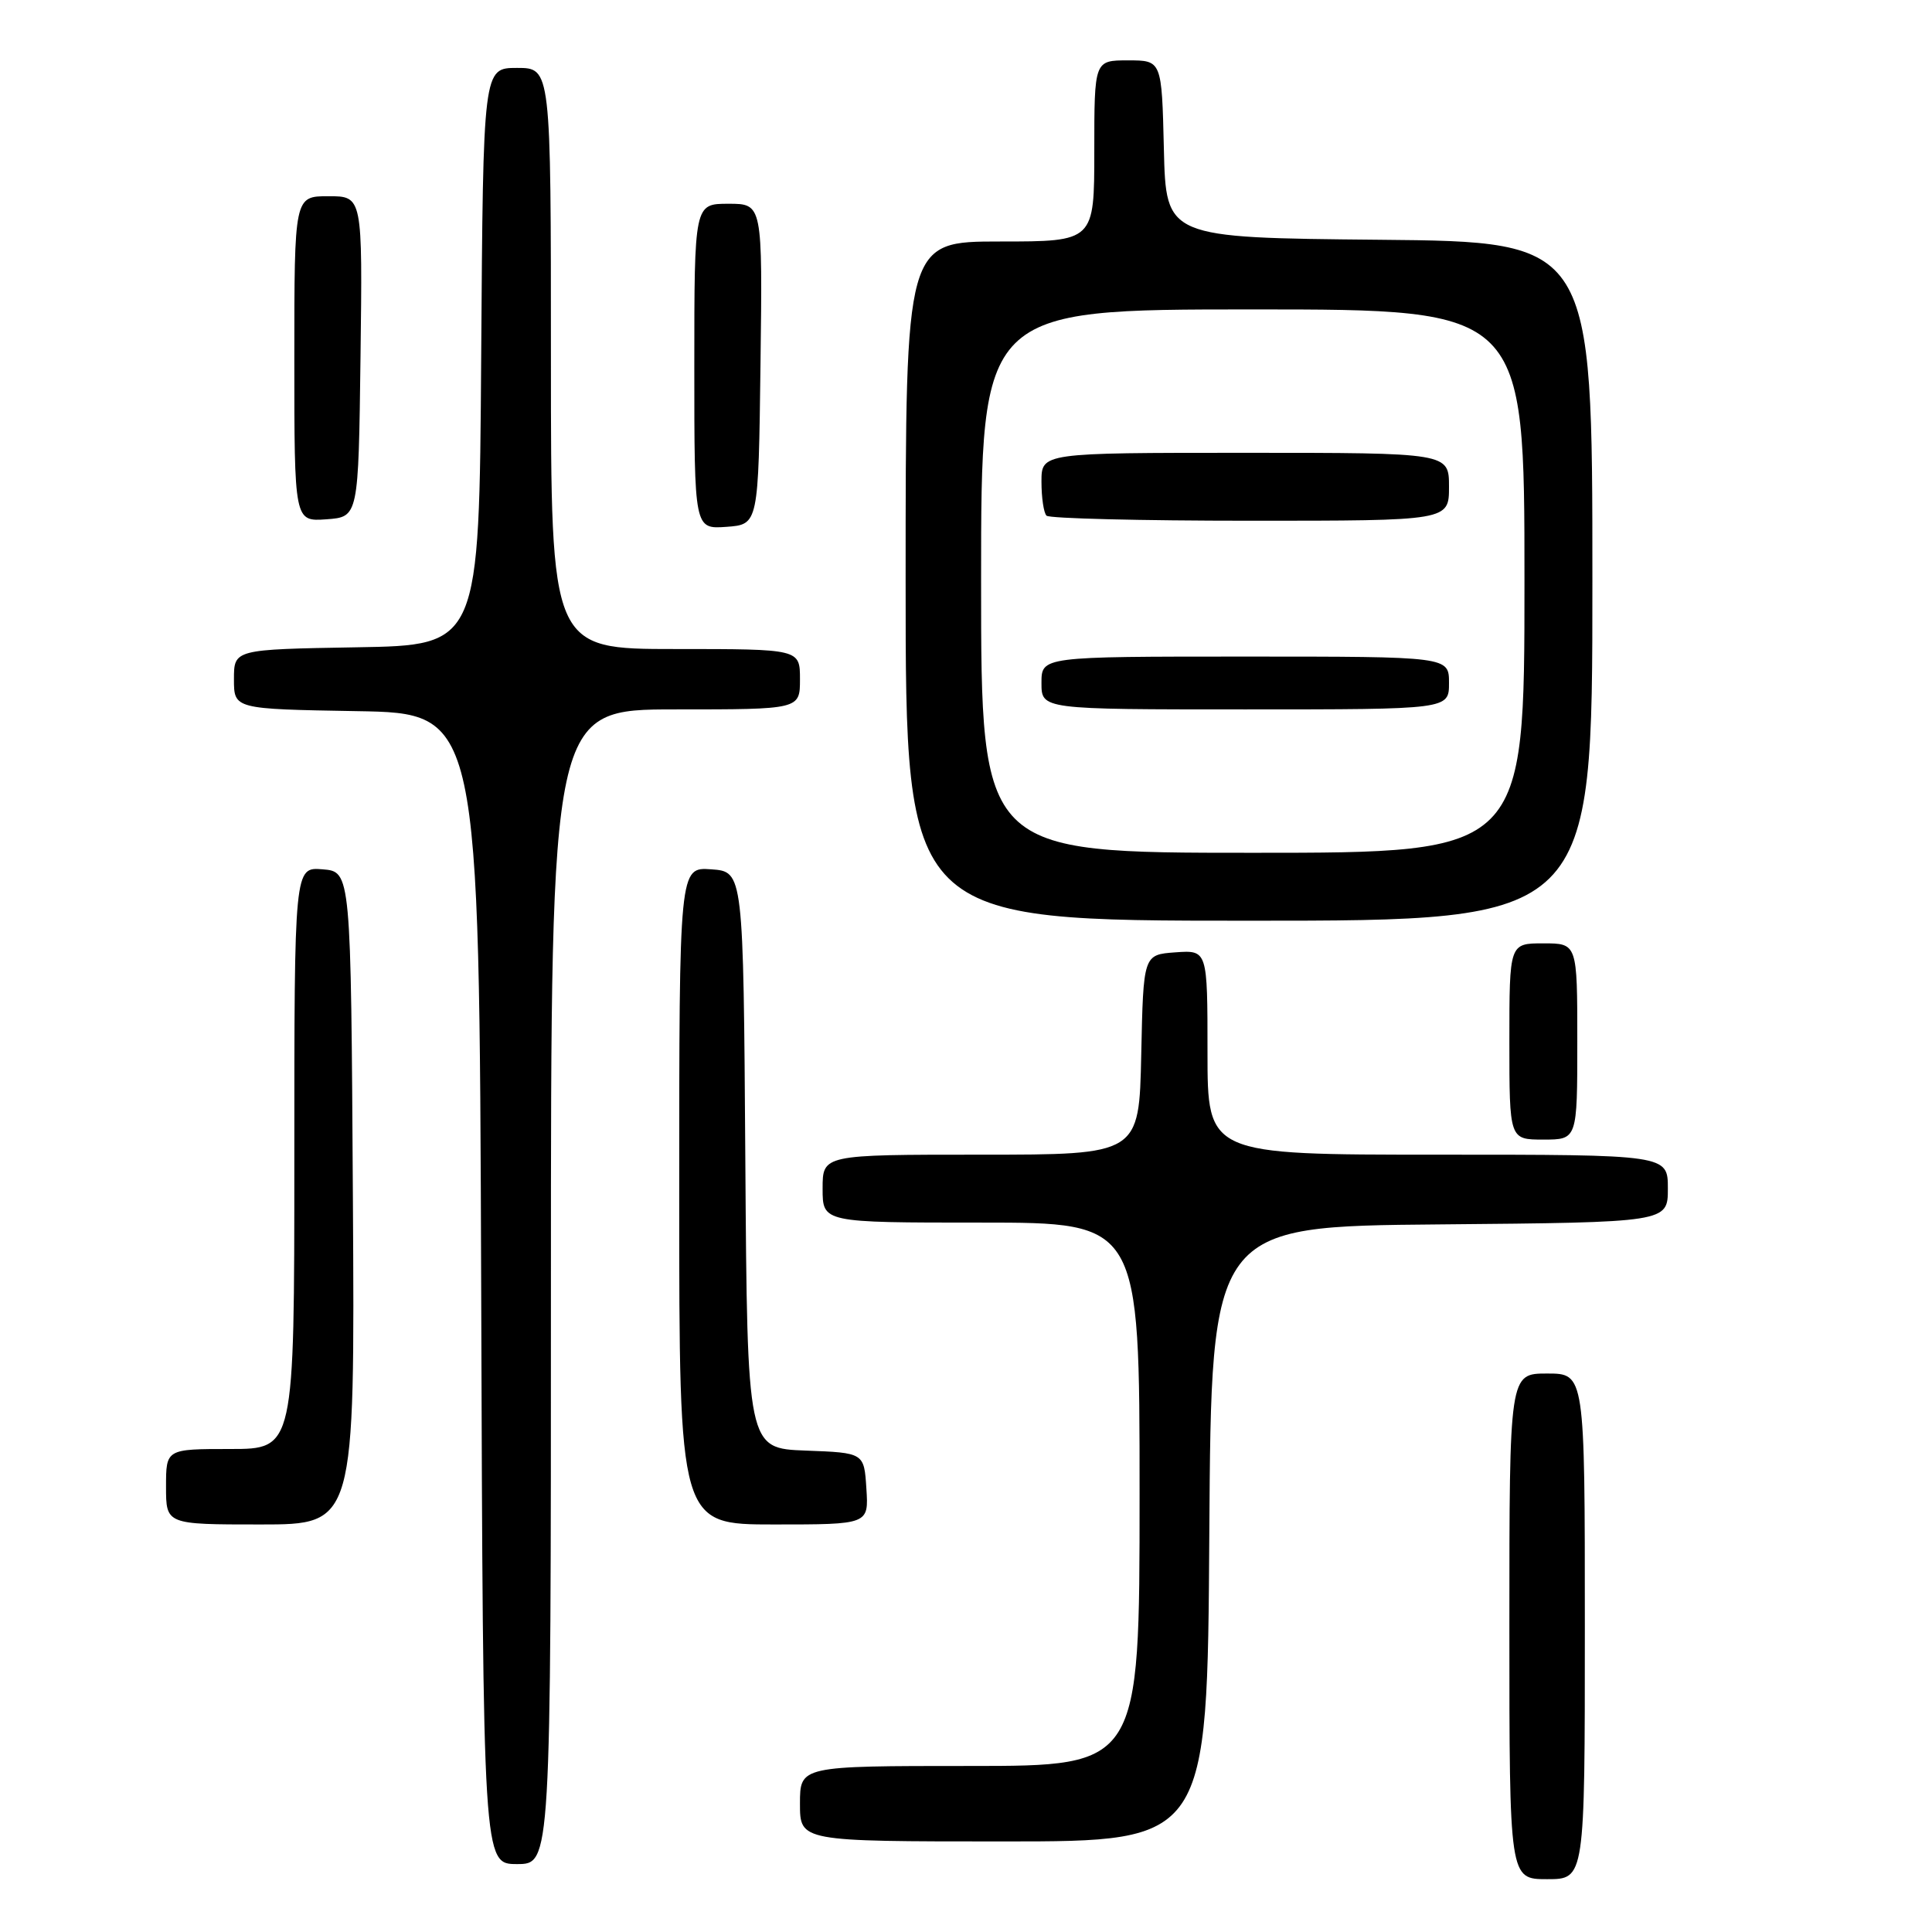 <?xml version="1.0" encoding="UTF-8" standalone="no"?>
<!DOCTYPE svg PUBLIC "-//W3C//DTD SVG 1.1//EN" "http://www.w3.org/Graphics/SVG/1.1/DTD/svg11.dtd" >
<svg xmlns="http://www.w3.org/2000/svg" xmlns:xlink="http://www.w3.org/1999/xlink" version="1.1" viewBox="0 0 256 256">
 <g >
 <path fill="currentColor"
d=" M 210.00 215.50 C 210.00 182.00 210.00 182.00 205.00 182.00 C 200.00 182.00 200.00 182.00 200.00 215.50 C 200.00 249.00 200.00 249.00 205.00 249.00 C 210.00 249.00 210.00 249.00 210.00 215.50 Z  M 73.00 170.50 C 73.00 94.00 73.00 94.00 89.50 94.00 C 106.00 94.00 106.00 94.00 106.00 90.00 C 106.00 86.00 106.00 86.00 89.50 86.00 C 73.00 86.00 73.00 86.00 73.00 47.50 C 73.00 9.00 73.00 9.00 68.51 9.00 C 64.02 9.00 64.02 9.00 63.76 47.25 C 63.50 85.50 63.50 85.50 47.25 85.77 C 31.00 86.05 31.00 86.05 31.00 90.00 C 31.00 93.95 31.00 93.95 47.25 94.23 C 63.50 94.50 63.50 94.50 63.76 170.75 C 64.01 247.00 64.01 247.00 68.51 247.00 C 73.00 247.00 73.00 247.00 73.00 170.50 Z  M 160.24 203.25 C 160.50 162.50 160.50 162.50 190.75 162.24 C 221.00 161.97 221.00 161.97 221.00 157.49 C 221.00 153.00 221.00 153.00 190.50 153.00 C 160.00 153.00 160.00 153.00 160.00 139.44 C 160.00 125.89 160.00 125.89 155.75 126.19 C 151.50 126.50 151.50 126.50 151.22 139.75 C 150.94 153.00 150.94 153.00 129.97 153.00 C 109.00 153.00 109.00 153.00 109.00 157.50 C 109.00 162.00 109.00 162.00 130.00 162.00 C 151.00 162.00 151.00 162.00 151.00 198.00 C 151.00 234.00 151.00 234.00 128.50 234.00 C 106.00 234.00 106.00 234.00 106.00 239.00 C 106.00 244.00 106.00 244.00 132.99 244.00 C 159.98 244.00 159.98 244.00 160.24 203.25 Z  M 46.76 158.75 C 46.50 115.50 46.50 115.50 42.75 115.19 C 39.00 114.88 39.00 114.88 39.00 153.44 C 39.00 192.00 39.00 192.00 30.50 192.00 C 22.00 192.00 22.00 192.00 22.00 197.00 C 22.00 202.00 22.00 202.00 34.51 202.00 C 47.02 202.00 47.02 202.00 46.76 158.75 Z  M 114.80 197.25 C 114.50 192.50 114.50 192.50 106.76 192.21 C 99.02 191.92 99.02 191.92 98.76 153.71 C 98.50 115.50 98.50 115.50 94.25 115.19 C 90.00 114.89 90.00 114.89 90.00 158.44 C 90.00 202.00 90.00 202.00 102.55 202.00 C 115.11 202.00 115.11 202.00 114.80 197.25 Z  M 209.00 138.00 C 209.00 125.00 209.00 125.00 204.50 125.00 C 200.00 125.00 200.00 125.00 200.00 138.00 C 200.00 151.00 200.00 151.00 204.50 151.00 C 209.00 151.00 209.00 151.00 209.00 138.00 Z  M 211.00 77.02 C 211.00 32.03 211.00 32.03 182.75 31.77 C 154.50 31.50 154.50 31.50 154.22 19.75 C 153.94 8.00 153.94 8.00 149.47 8.00 C 145.00 8.00 145.00 8.00 145.00 20.00 C 145.00 32.00 145.00 32.00 132.50 32.00 C 120.00 32.00 120.00 32.00 120.00 77.00 C 120.00 122.00 120.00 122.00 165.50 122.00 C 211.00 122.00 211.00 122.00 211.00 77.02 Z  M 100.77 48.25 C 101.04 27.00 101.04 27.00 96.52 27.00 C 92.00 27.00 92.00 27.00 92.00 48.56 C 92.00 70.11 92.00 70.11 96.25 69.81 C 100.50 69.50 100.50 69.50 100.77 48.25 Z  M 47.77 47.25 C 48.04 26.00 48.04 26.00 43.52 26.00 C 39.00 26.00 39.00 26.00 39.00 47.56 C 39.00 69.11 39.00 69.11 43.25 68.81 C 47.50 68.50 47.50 68.50 47.77 47.25 Z  M 130.00 77.00 C 130.00 41.00 130.00 41.00 166.00 41.00 C 202.00 41.00 202.00 41.00 202.00 77.00 C 202.00 113.00 202.00 113.00 166.00 113.00 C 130.00 113.00 130.00 113.00 130.00 77.00 Z  M 192.00 90.50 C 192.00 87.00 192.00 87.00 165.00 87.00 C 138.00 87.00 138.00 87.00 138.00 90.50 C 138.00 94.00 138.00 94.00 165.00 94.00 C 192.00 94.00 192.00 94.00 192.00 90.50 Z  M 192.00 64.50 C 192.00 60.00 192.00 60.00 165.00 60.00 C 138.00 60.00 138.00 60.00 138.00 63.83 C 138.00 65.94 138.30 67.97 138.67 68.33 C 139.03 68.70 151.18 69.00 165.67 69.00 C 192.00 69.00 192.00 69.00 192.00 64.50 Z "/>
</g>
</svg>